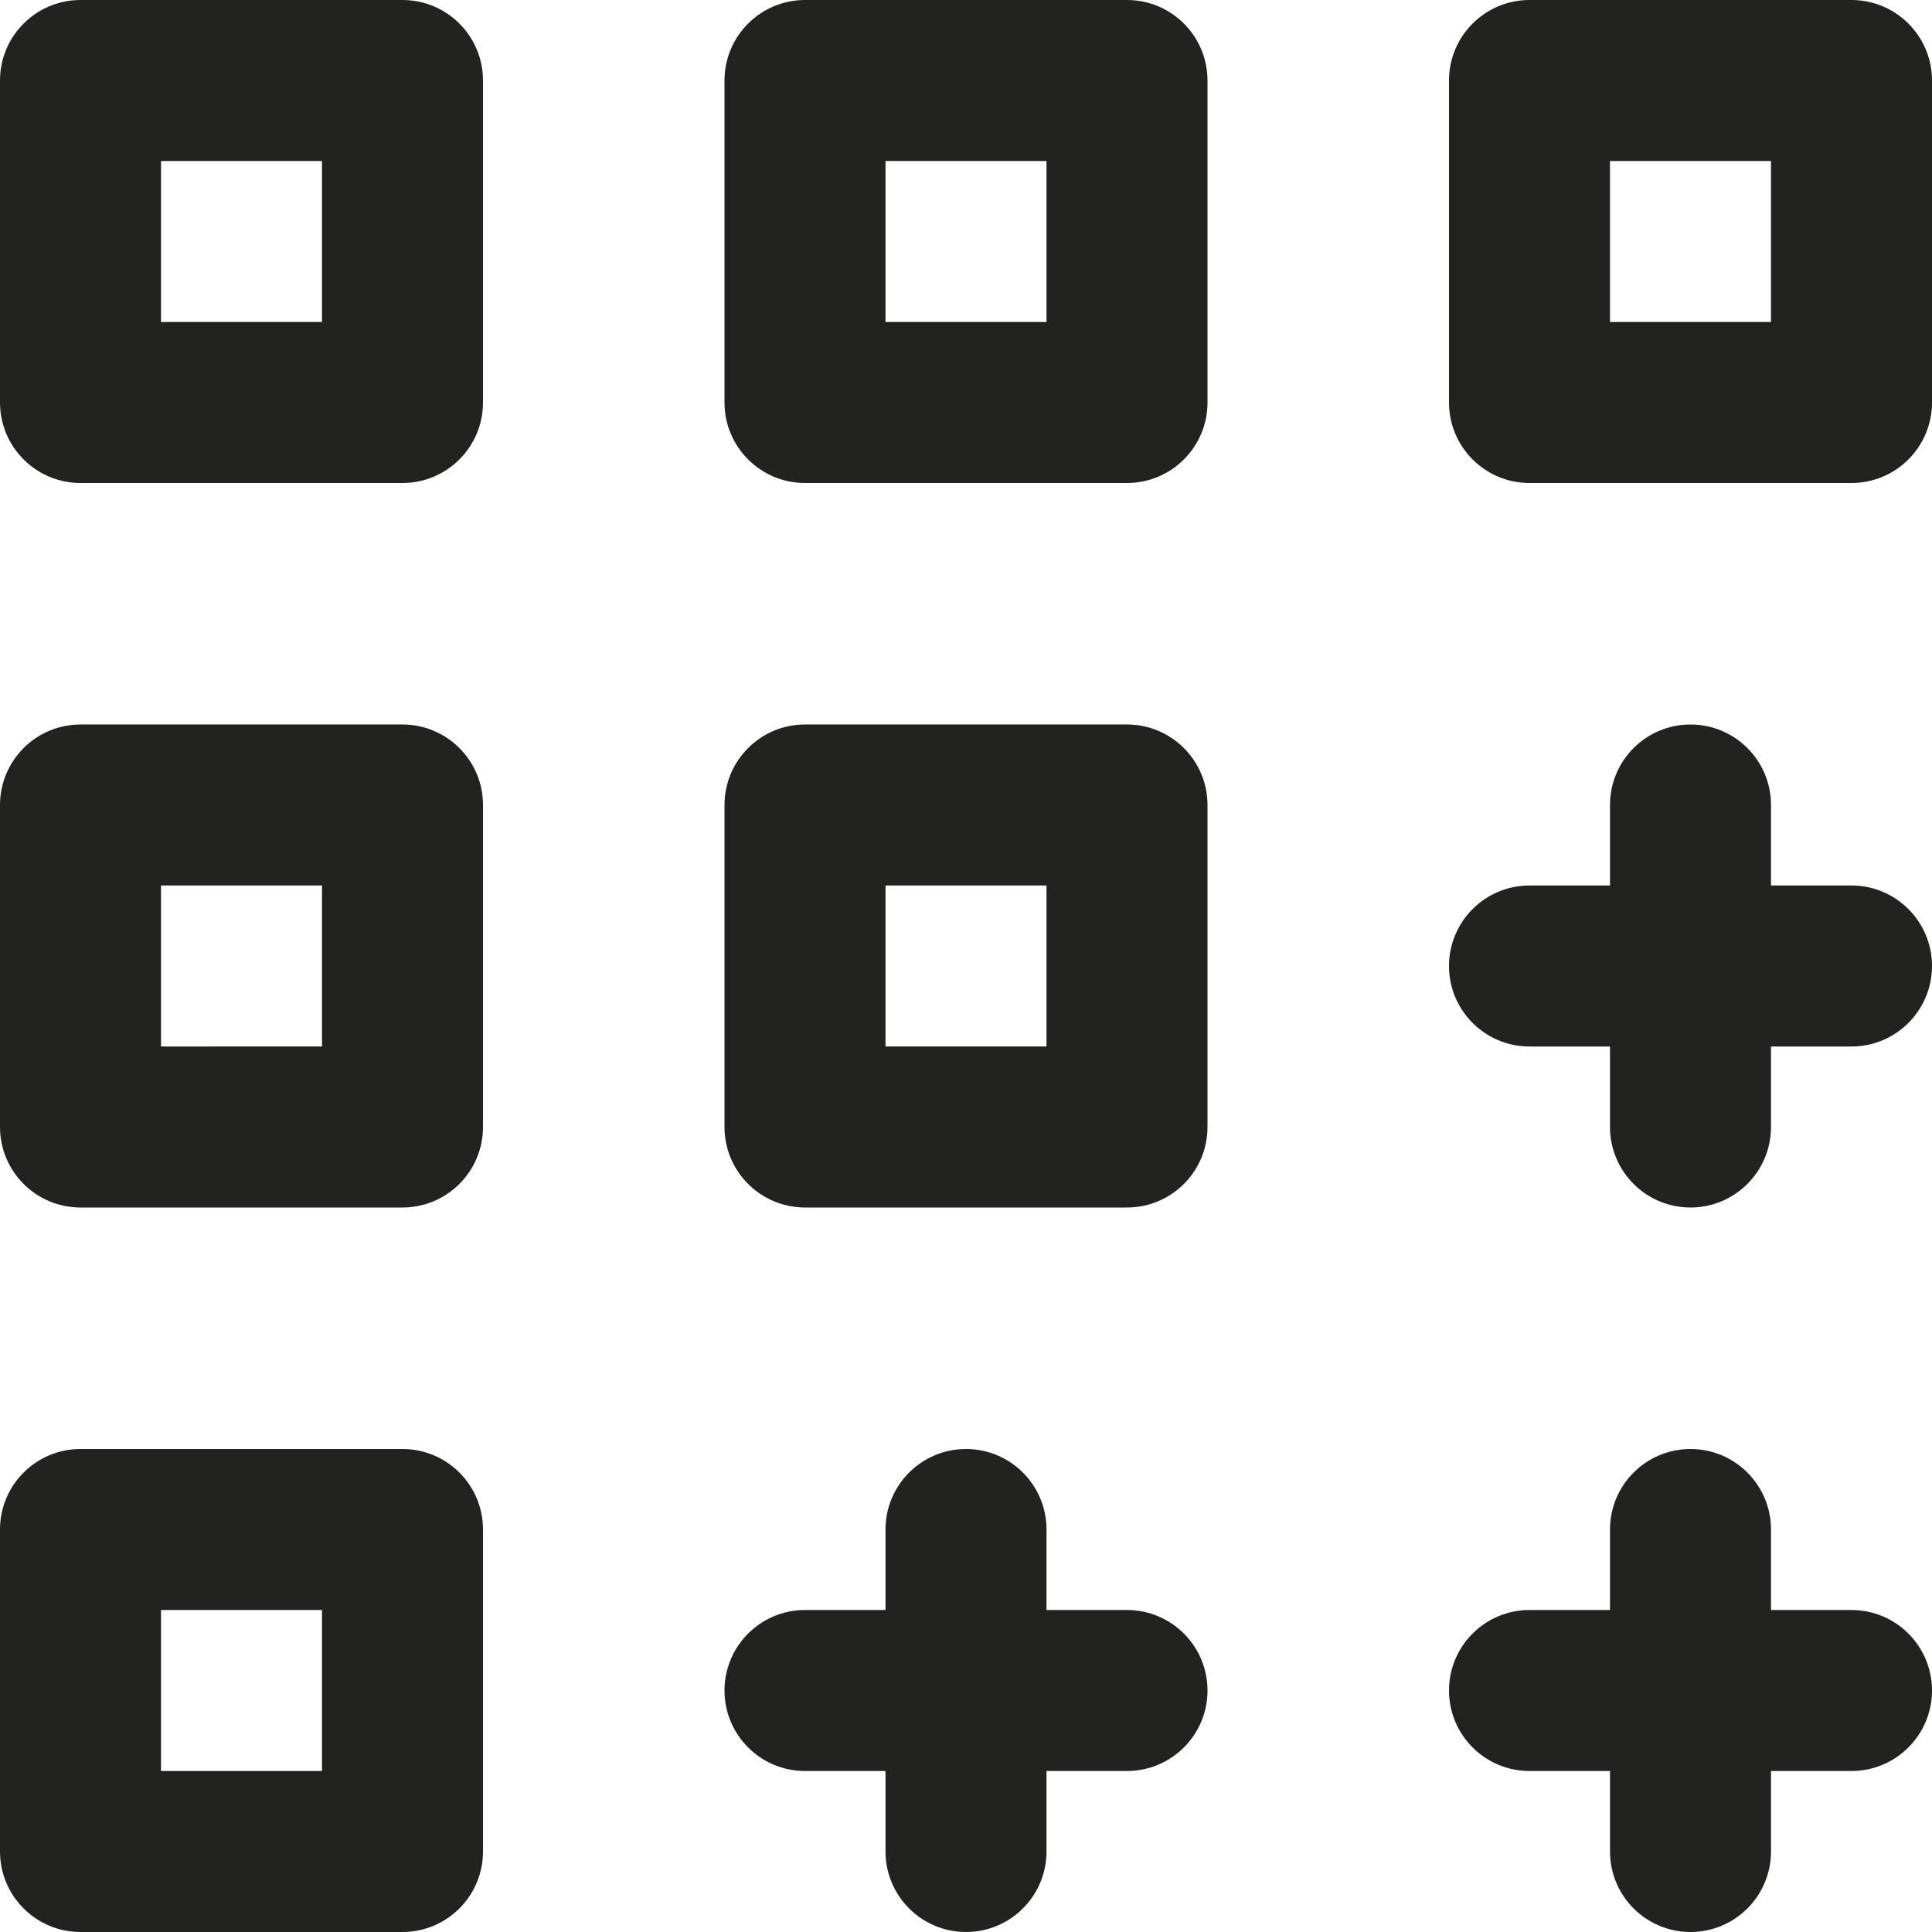<?xml version="1.0" encoding="utf-8"?>
<!-- Generator: Adobe Illustrator 19.2.1, SVG Export Plug-In . SVG Version: 6.00 Build 0)  -->
<!DOCTYPE svg PUBLIC "-//W3C//DTD SVG 1.1//EN" "http://www.w3.org/Graphics/SVG/1.1/DTD/svg11.dtd">
<svg version="1.1" id="Layer_1" xmlns="http://www.w3.org/2000/svg" xmlns:xlink="http://www.w3.org/1999/xlink" x="0px" y="0px"
	 width="24px" height="24px" viewBox="0 0 24 24" enable-background="new 0 0 24 24" xml:space="preserve">
<path fill="#222221" d="M1,24h4c0.552,0,1-0.448,1-1v-4c0-0.552-0.448-1-1-1H1c-0.552,0-1,0.448-1,1v4C0,23.552,0.448,24,1,24z
	 M2,20h2v2H2V20z"/>
<path fill="#222221" d="M10,15h4c0.552,0,1-0.448,1-1v-4c0-0.552-0.448-1-1-1h-4c-0.552,0-1,0.448-1,1v4C9,14.552,9.448,15,10,15z
	 M11,11h2v2h-2V11z"/>
<path fill="#222221" d="M1,15h4c0.552,0,1-0.448,1-1v-4c0-0.552-0.448-1-1-1H1c-0.552,0-1,0.448-1,1v4C0,14.552,0.448,15,1,15z
	 M2,11h2v2H2V11z"/>
<path fill="#222221" d="M10,6h4c0.552,0,1-0.448,1-1V1c0-0.552-0.448-1-1-1h-4C9.448,0,9,0.448,9,1v4C9,5.552,9.448,6,10,6z M11,2h2
	v2h-2V2z"/>
<path fill="#222221" d="M1,6h4c0.552,0,1-0.448,1-1V1c0-0.552-0.448-1-1-1H1C0.448,0,0,0.448,0,1v4C0,5.552,0.448,6,1,6z M2,2h2v2H2
	V2z"/>
<path fill="#222221" d="M23,0h-4c-0.552,0-1,0.448-1,1v4c0,0.552,0.448,1,1,1h4c0.552,0,1-0.448,1-1V1C24,0.448,23.552,0,23,0z
	 M22,4h-2V2h2V4z"/>
<path fill="#222221" d="M10,22h1v1c0,0.552,0.448,1,1,1s1-0.448,1-1v-1h1c0.552,0,1-0.448,1-1s-0.448-1-1-1h-1v-1
	c0-0.552-0.448-1-1-1s-1,0.448-1,1v1h-1c-0.552,0-1,0.448-1,1S9.448,22,10,22z"/>
<path fill="#222221" d="M23,20h-1v-1c0-0.552-0.448-1-1-1s-1,0.448-1,1v1h-1c-0.552,0-1,0.448-1,1s0.448,1,1,1h1v1
	c0,0.552,0.448,1,1,1s1-0.448,1-1v-1h1c0.552,0,1-0.448,1-1S23.552,20,23,20z"/>
<path fill="#222221" d="M23,11h-1v-1c0-0.552-0.448-1-1-1s-1,0.448-1,1v1h-1c-0.552,0-1,0.448-1,1s0.448,1,1,1h1v1
	c0,0.552,0.448,1,1,1s1-0.448,1-1v-1h1c0.552,0,1-0.448,1-1S23.552,11,23,11z"/>
</svg>
